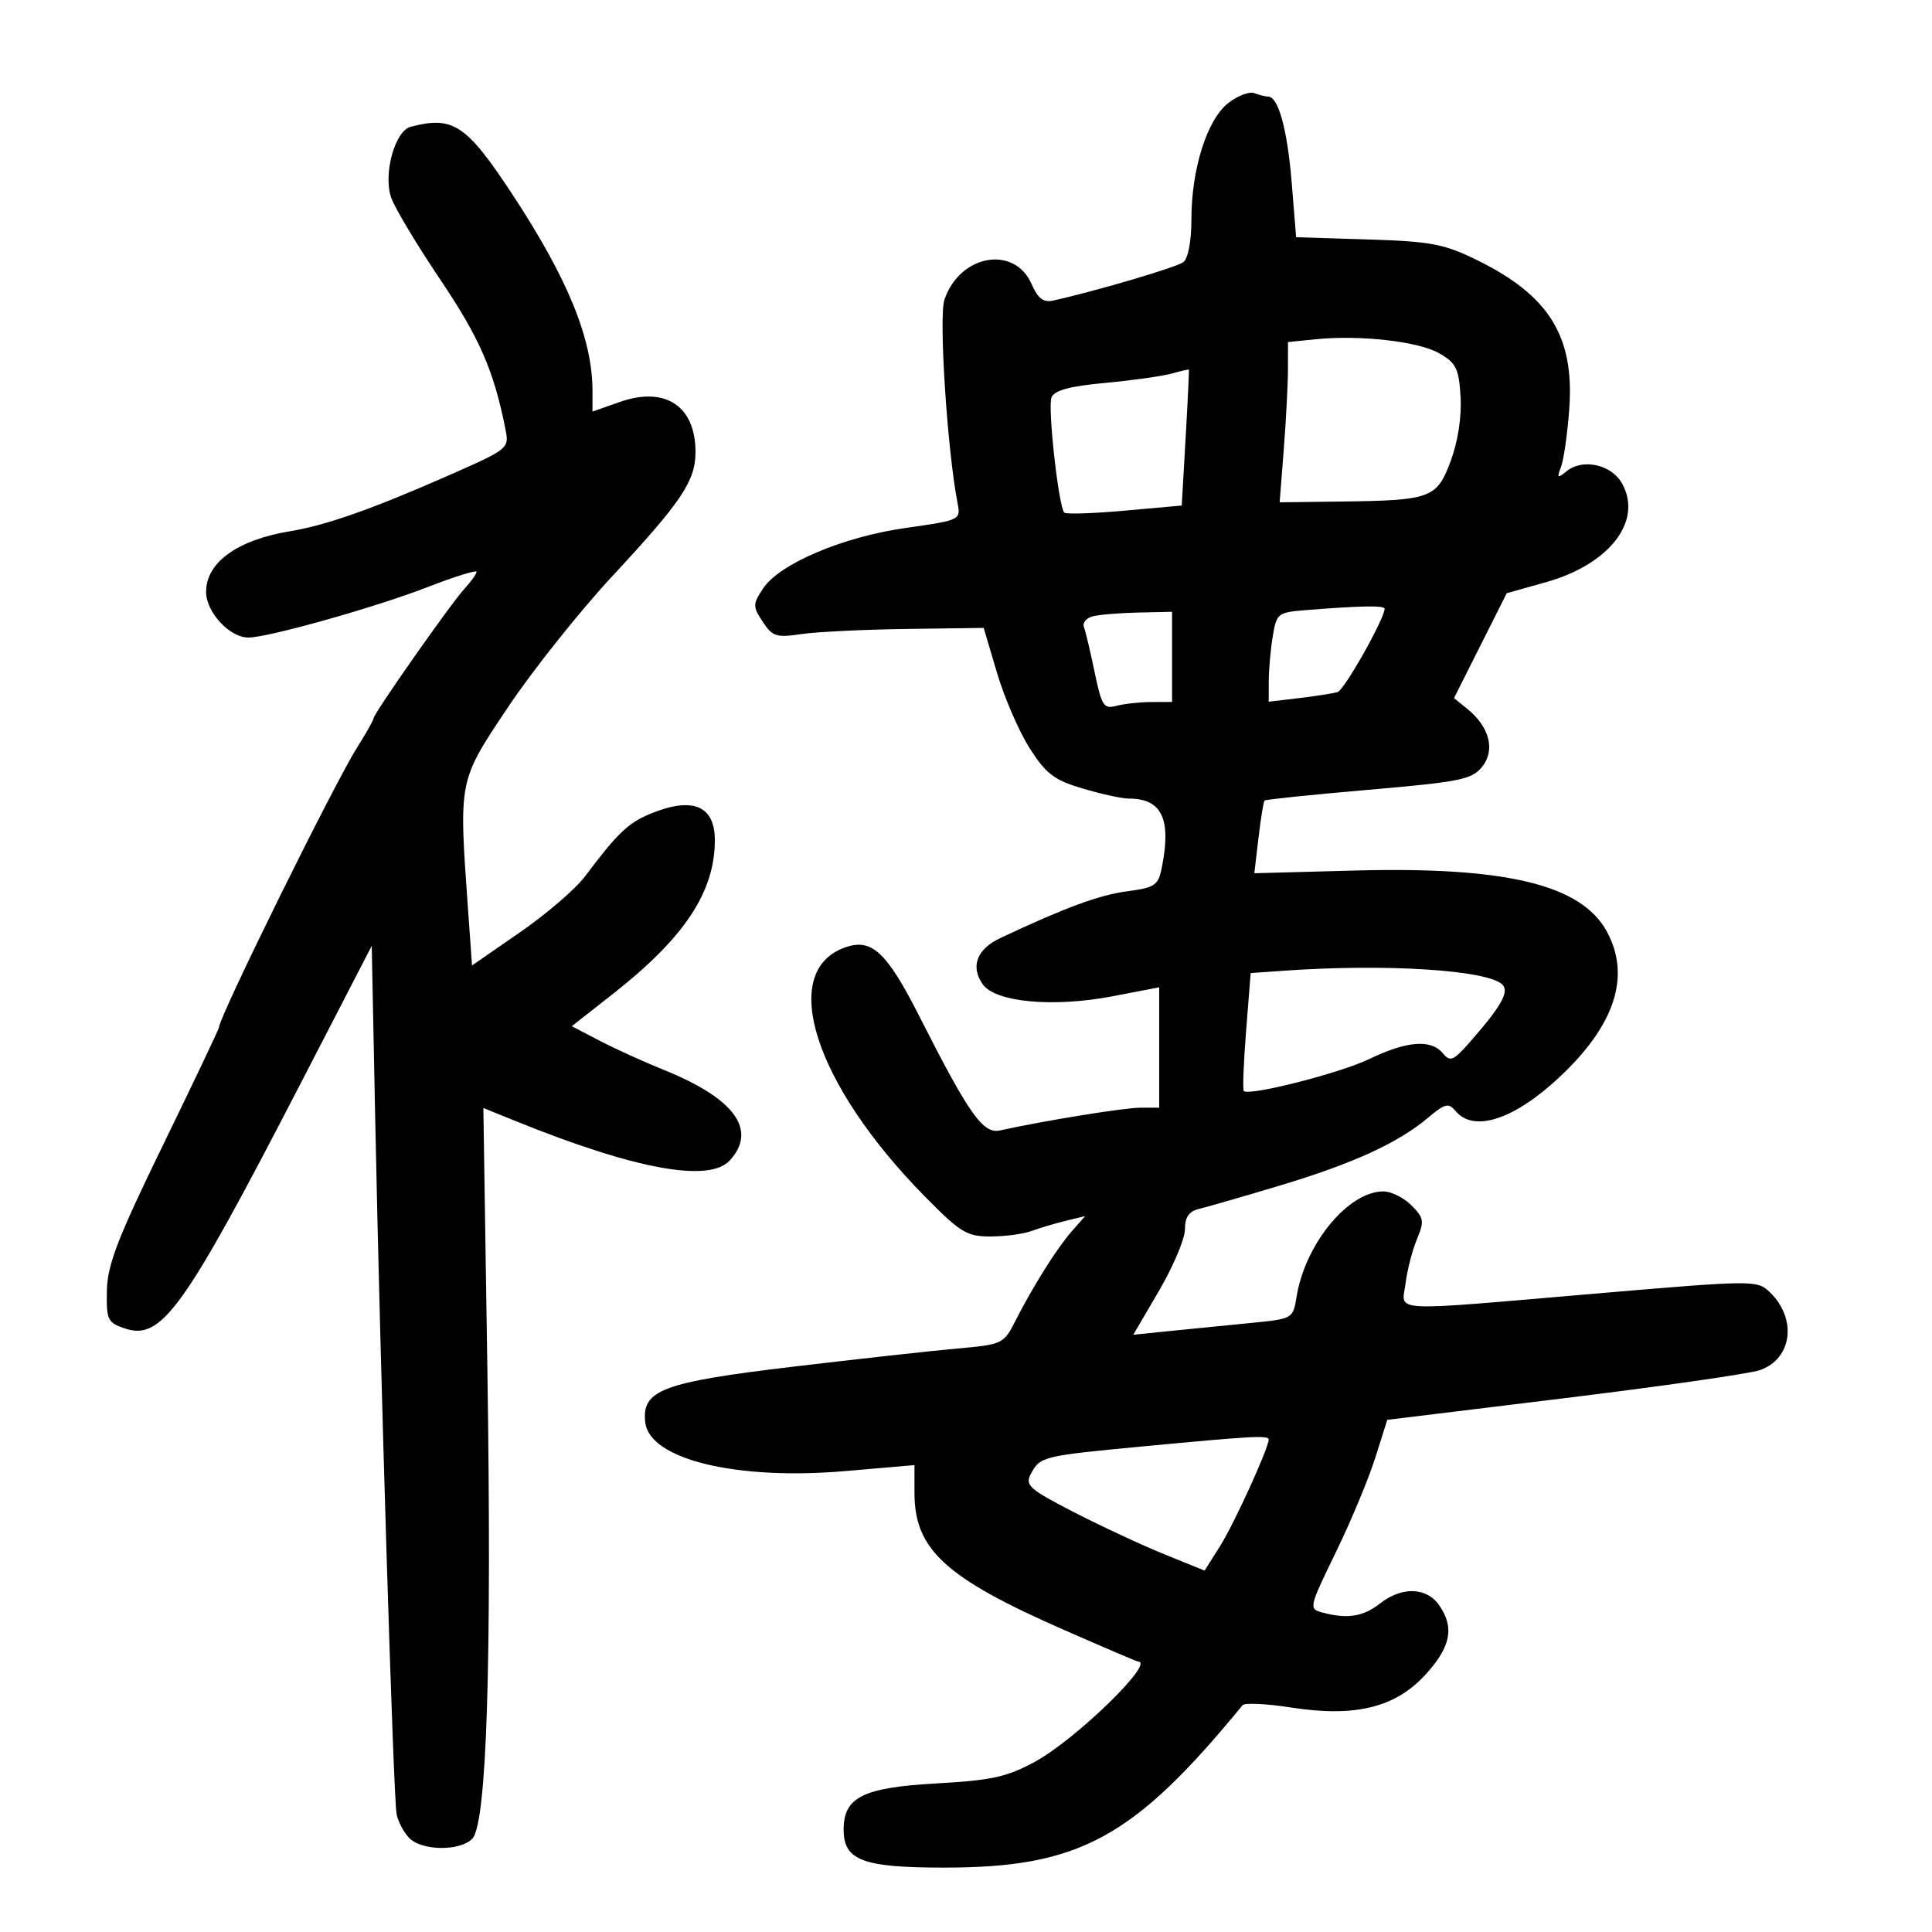 <svg xmlns="http://www.w3.org/2000/svg" width="300" height="300" viewBox="0 0 300 300" version="1.1">
	<path d="M 190.704 16.018 C 187.427 18.596, 185 26.271, 185 34.059 C 185 37.443, 184.493 40.141, 183.750 40.705 C 182.693 41.509, 170.184 45.199, 163.500 46.679 C 162.023 47.006, 161.159 46.339, 160.196 44.128 C 157.523 37.993, 148.993 39.525, 146.646 46.561 C 145.754 49.233, 147.095 69.928, 148.691 78.132 C 149.198 80.740, 149.124 80.776, 140.652 81.978 C 130.812 83.375, 120.994 87.553, 118.459 91.423 C 116.879 93.834, 116.878 94.165, 118.443 96.553 C 119.939 98.837, 120.562 99.038, 124.367 98.468 C 126.706 98.117, 134.048 97.756, 140.683 97.665 L 152.747 97.500 154.820 104.500 C 155.961 108.350, 158.242 113.612, 159.890 116.194 C 162.432 120.179, 163.677 121.124, 168.124 122.444 C 171.005 123.300, 174.211 124, 175.247 124 C 180.422 124, 181.923 127.136, 180.398 134.760 C 179.853 137.485, 179.340 137.830, 174.965 138.410 C 170.663 138.981, 165.410 140.920, 155.349 145.652 C 151.679 147.378, 150.652 150.058, 152.597 152.836 C 154.558 155.635, 163.557 156.468, 172.750 154.702 L 180 153.309 180 162.654 L 180 172 177.110 172 C 174.612 172, 162.098 174.025, 155.271 175.535 C 152.650 176.114, 150.488 173.059, 142.823 157.939 C 137.642 147.719, 135.329 145.594, 131.091 147.162 C 120.858 150.948, 126.503 168.397, 143.573 185.750 C 149.119 191.388, 150.120 192, 153.795 192 C 156.036 192, 158.912 191.616, 160.185 191.146 C 161.458 190.677, 163.850 189.965, 165.500 189.565 L 168.500 188.837 166.445 191.169 C 164.138 193.787, 160.420 199.695, 157.657 205.132 C 155.858 208.675, 155.646 208.775, 148.657 209.398 C 144.721 209.749, 133.232 211.019, 123.128 212.220 C 102.840 214.632, 99.613 215.849, 100.195 220.866 C 100.861 226.619, 114.340 229.891, 131.323 228.423 L 142 227.500 142 231.800 C 142 240.636, 146.788 245.013, 165.361 253.158 C 171.433 255.821, 176.536 258, 176.701 258 C 179.498 258, 167.049 270.111, 160.701 273.566 C 156.355 275.931, 153.992 276.451, 145.385 276.931 C 134.006 277.567, 131 279.065, 131 284.098 C 131 288.885, 133.949 290, 146.617 290 C 167.617 290, 176.001 285.437, 192.949 264.780 C 193.274 264.385, 196.664 264.547, 200.483 265.142 C 210.470 266.697, 216.736 265.141, 221.435 259.940 C 225.308 255.653, 225.865 252.680, 223.443 249.223 C 221.494 246.439, 217.647 246.346, 214.273 249 C 211.678 251.041, 209.194 251.427, 205.330 250.391 C 203.206 249.821, 203.249 249.624, 207.403 241.089 C 209.737 236.294, 212.495 229.693, 213.531 226.422 L 215.415 220.473 242.916 217.112 C 258.041 215.263, 271.705 213.302, 273.280 212.753 C 278.322 210.995, 279.093 204.730, 274.773 200.615 C 272.834 198.769, 272.286 198.774, 247.647 200.878 C 214.935 203.671, 217.687 203.823, 218.260 199.250 C 218.519 197.188, 219.313 194.109, 220.024 192.409 C 221.192 189.619, 221.108 189.108, 219.159 187.159 C 217.972 185.972, 216.015 185, 214.812 185 C 209.365 185, 202.663 193.137, 201.327 201.374 C 200.774 204.782, 200.753 204.793, 194.136 205.438 C 190.486 205.794, 184.907 206.350, 181.739 206.673 L 175.977 207.261 179.989 200.396 C 182.195 196.621, 184 192.340, 184 190.882 C 184 188.960, 184.617 188.087, 186.250 187.699 C 187.488 187.405, 193.141 185.771, 198.814 184.067 C 210.119 180.671, 217.090 177.478, 221.742 173.564 C 224.378 171.346, 224.929 171.209, 226.007 172.508 C 228.823 175.901, 235.083 173.873, 242.122 167.289 C 250.767 159.203, 253.258 151.608, 249.534 144.692 C 245.593 137.375, 233.915 134.544, 210.292 135.179 L 194.772 135.596 195.418 130.099 C 195.773 127.076, 196.198 124.469, 196.361 124.306 C 196.524 124.142, 203.792 123.392, 212.511 122.639 C 226.711 121.412, 228.549 121.041, 230.136 119.080 C 232.217 116.511, 231.301 112.874, 227.875 110.100 L 225.776 108.400 229.871 100.257 L 233.965 92.113 240.033 90.411 C 249.933 87.633, 255.129 80.899, 251.872 75.069 C 250.223 72.117, 245.762 71.138, 243.252 73.178 C 241.828 74.336, 241.721 74.251, 242.394 72.500 C 242.817 71.400, 243.393 67.350, 243.674 63.500 C 244.498 52.210, 240.536 45.850, 229.242 40.332 C 224.209 37.873, 222.127 37.484, 212.381 37.181 L 201.262 36.834 200.572 28.335 C 199.907 20.134, 198.501 15, 196.921 15 C 196.505 15, 195.534 14.758, 194.764 14.463 C 193.994 14.167, 192.167 14.867, 190.704 16.018 M 63.769 19.686 C 61.310 20.330, 59.470 27.040, 60.747 30.704 C 61.301 32.294, 64.743 38.034, 68.396 43.459 C 74.455 52.457, 76.686 57.577, 78.474 66.584 C 79.083 69.651, 79.031 69.693, 69.793 73.766 C 57.847 79.032, 50.620 81.578, 45 82.499 C 36.870 83.832, 32 87.352, 32 91.897 C 32 95.051, 35.652 99.001, 38.564 98.997 C 41.665 98.993, 58.336 94.296, 66.499 91.126 C 70.625 89.525, 74 88.474, 74 88.793 C 74 89.111, 73.149 90.300, 72.110 91.436 C 69.939 93.806, 58 110.833, 58 111.558 C 58 111.823, 56.842 113.873, 55.428 116.115 C 51.832 121.811, 34 157.950, 34 159.541 C 34 159.773, 30.106 167.959, 25.347 177.731 C 18.263 192.277, 16.676 196.389, 16.597 200.403 C 16.507 204.938, 16.714 205.378, 19.354 206.271 C 25.073 208.205, 28.474 203.470, 46.708 168.186 L 57.722 146.872 58.272 174.186 C 59.060 213.327, 61.085 279.116, 61.581 281.680 C 61.813 282.879, 62.709 284.567, 63.573 285.430 C 65.550 287.407, 71.387 287.470, 73.322 285.536 C 75.582 283.275, 76.381 258.389, 75.674 212.276 L 75.056 172.051 80.278 174.162 C 98.710 181.611, 110.159 183.692, 113.345 180.171 C 117.637 175.429, 114.044 170.542, 103 166.099 C 99.975 164.882, 95.539 162.866, 93.143 161.619 L 88.786 159.350 95.244 154.276 C 106.303 145.584, 111 138.484, 111 130.457 C 111 125.047, 107.484 123.643, 100.872 126.413 C 97.500 127.825, 95.826 129.439, 90.844 136.080 C 89.383 138.027, 84.837 141.937, 80.741 144.769 L 73.294 149.917 72.647 140.805 C 71.241 120.999, 71.171 121.347, 78.910 109.774 C 82.710 104.090, 89.983 94.956, 95.073 89.476 C 105.884 77.835, 107.991 74.689, 107.996 70.184 C 108.004 63.040, 103.284 59.930, 96.216 62.424 L 92 63.911 92 60.666 C 92 52.614, 88.139 43.184, 79.445 30.004 C 72.403 19.329, 70.332 17.966, 63.769 19.686 M 204.250 52.683 L 200 53.115 199.994 57.307 C 199.991 59.613, 199.699 65.213, 199.346 69.750 L 198.704 78 208.102 77.882 C 222.231 77.704, 223.110 77.381, 225.267 71.573 C 226.388 68.553, 226.978 64.716, 226.796 61.628 C 226.538 57.238, 226.119 56.381, 223.500 54.868 C 220.287 53.012, 211.182 51.979, 204.250 52.683 M 181.928 58.011 C 180.514 58.407, 175.872 59.058, 171.612 59.457 C 166.035 59.980, 163.701 60.615, 163.274 61.727 C 162.666 63.313, 164.381 78.714, 165.264 79.597 C 165.535 79.868, 169.748 79.732, 174.628 79.295 L 183.500 78.500 184.104 68 C 184.436 62.225, 184.661 57.453, 184.604 57.395 C 184.547 57.337, 183.343 57.614, 181.928 58.011 M 202.873 94.730 C 198.403 95.087, 198.225 95.225, 197.634 98.800 C 197.297 100.835, 197.017 103.954, 197.011 105.731 L 197 108.962 201.750 108.396 C 204.363 108.085, 207.046 107.664, 207.712 107.461 C 208.749 107.145, 215 96.052, 215 94.529 C 215 93.994, 211.321 94.055, 202.873 94.730 M 169.677 95.703 C 168.674 95.963, 168.058 96.710, 168.309 97.363 C 168.560 98.017, 169.309 101.169, 169.973 104.369 C 171.061 109.609, 171.395 110.129, 173.340 109.607 C 174.528 109.288, 176.963 109.021, 178.750 109.014 L 182 109 182 102 L 182 95 176.750 95.116 C 173.863 95.180, 170.679 95.444, 169.677 95.703 M 199.352 150.734 L 194.205 151.097 193.492 160.105 C 193.100 165.059, 192.941 169.250, 193.139 169.418 C 194.069 170.207, 208.059 166.639, 212.600 164.454 C 218.473 161.628, 222.204 161.336, 224.048 163.558 C 225.189 164.933, 225.681 164.728, 228.245 161.808 C 233.118 156.257, 234.397 153.997, 233.293 152.893 C 231.018 150.618, 215.217 149.613, 199.352 150.734 M 177.601 224.584 C 161.862 226.075, 161.521 226.158, 160.075 228.859 C 159.125 230.635, 159.790 231.227, 166.760 234.811 C 171.017 236.999, 177.324 239.936, 180.775 241.335 L 187.050 243.880 189.462 240.060 C 191.632 236.622, 197 224.851, 197 223.530 C 197 222.848, 194.485 222.985, 177.601 224.584" stroke="none" fill="black" fill-rule="evenodd"/>
</svg>